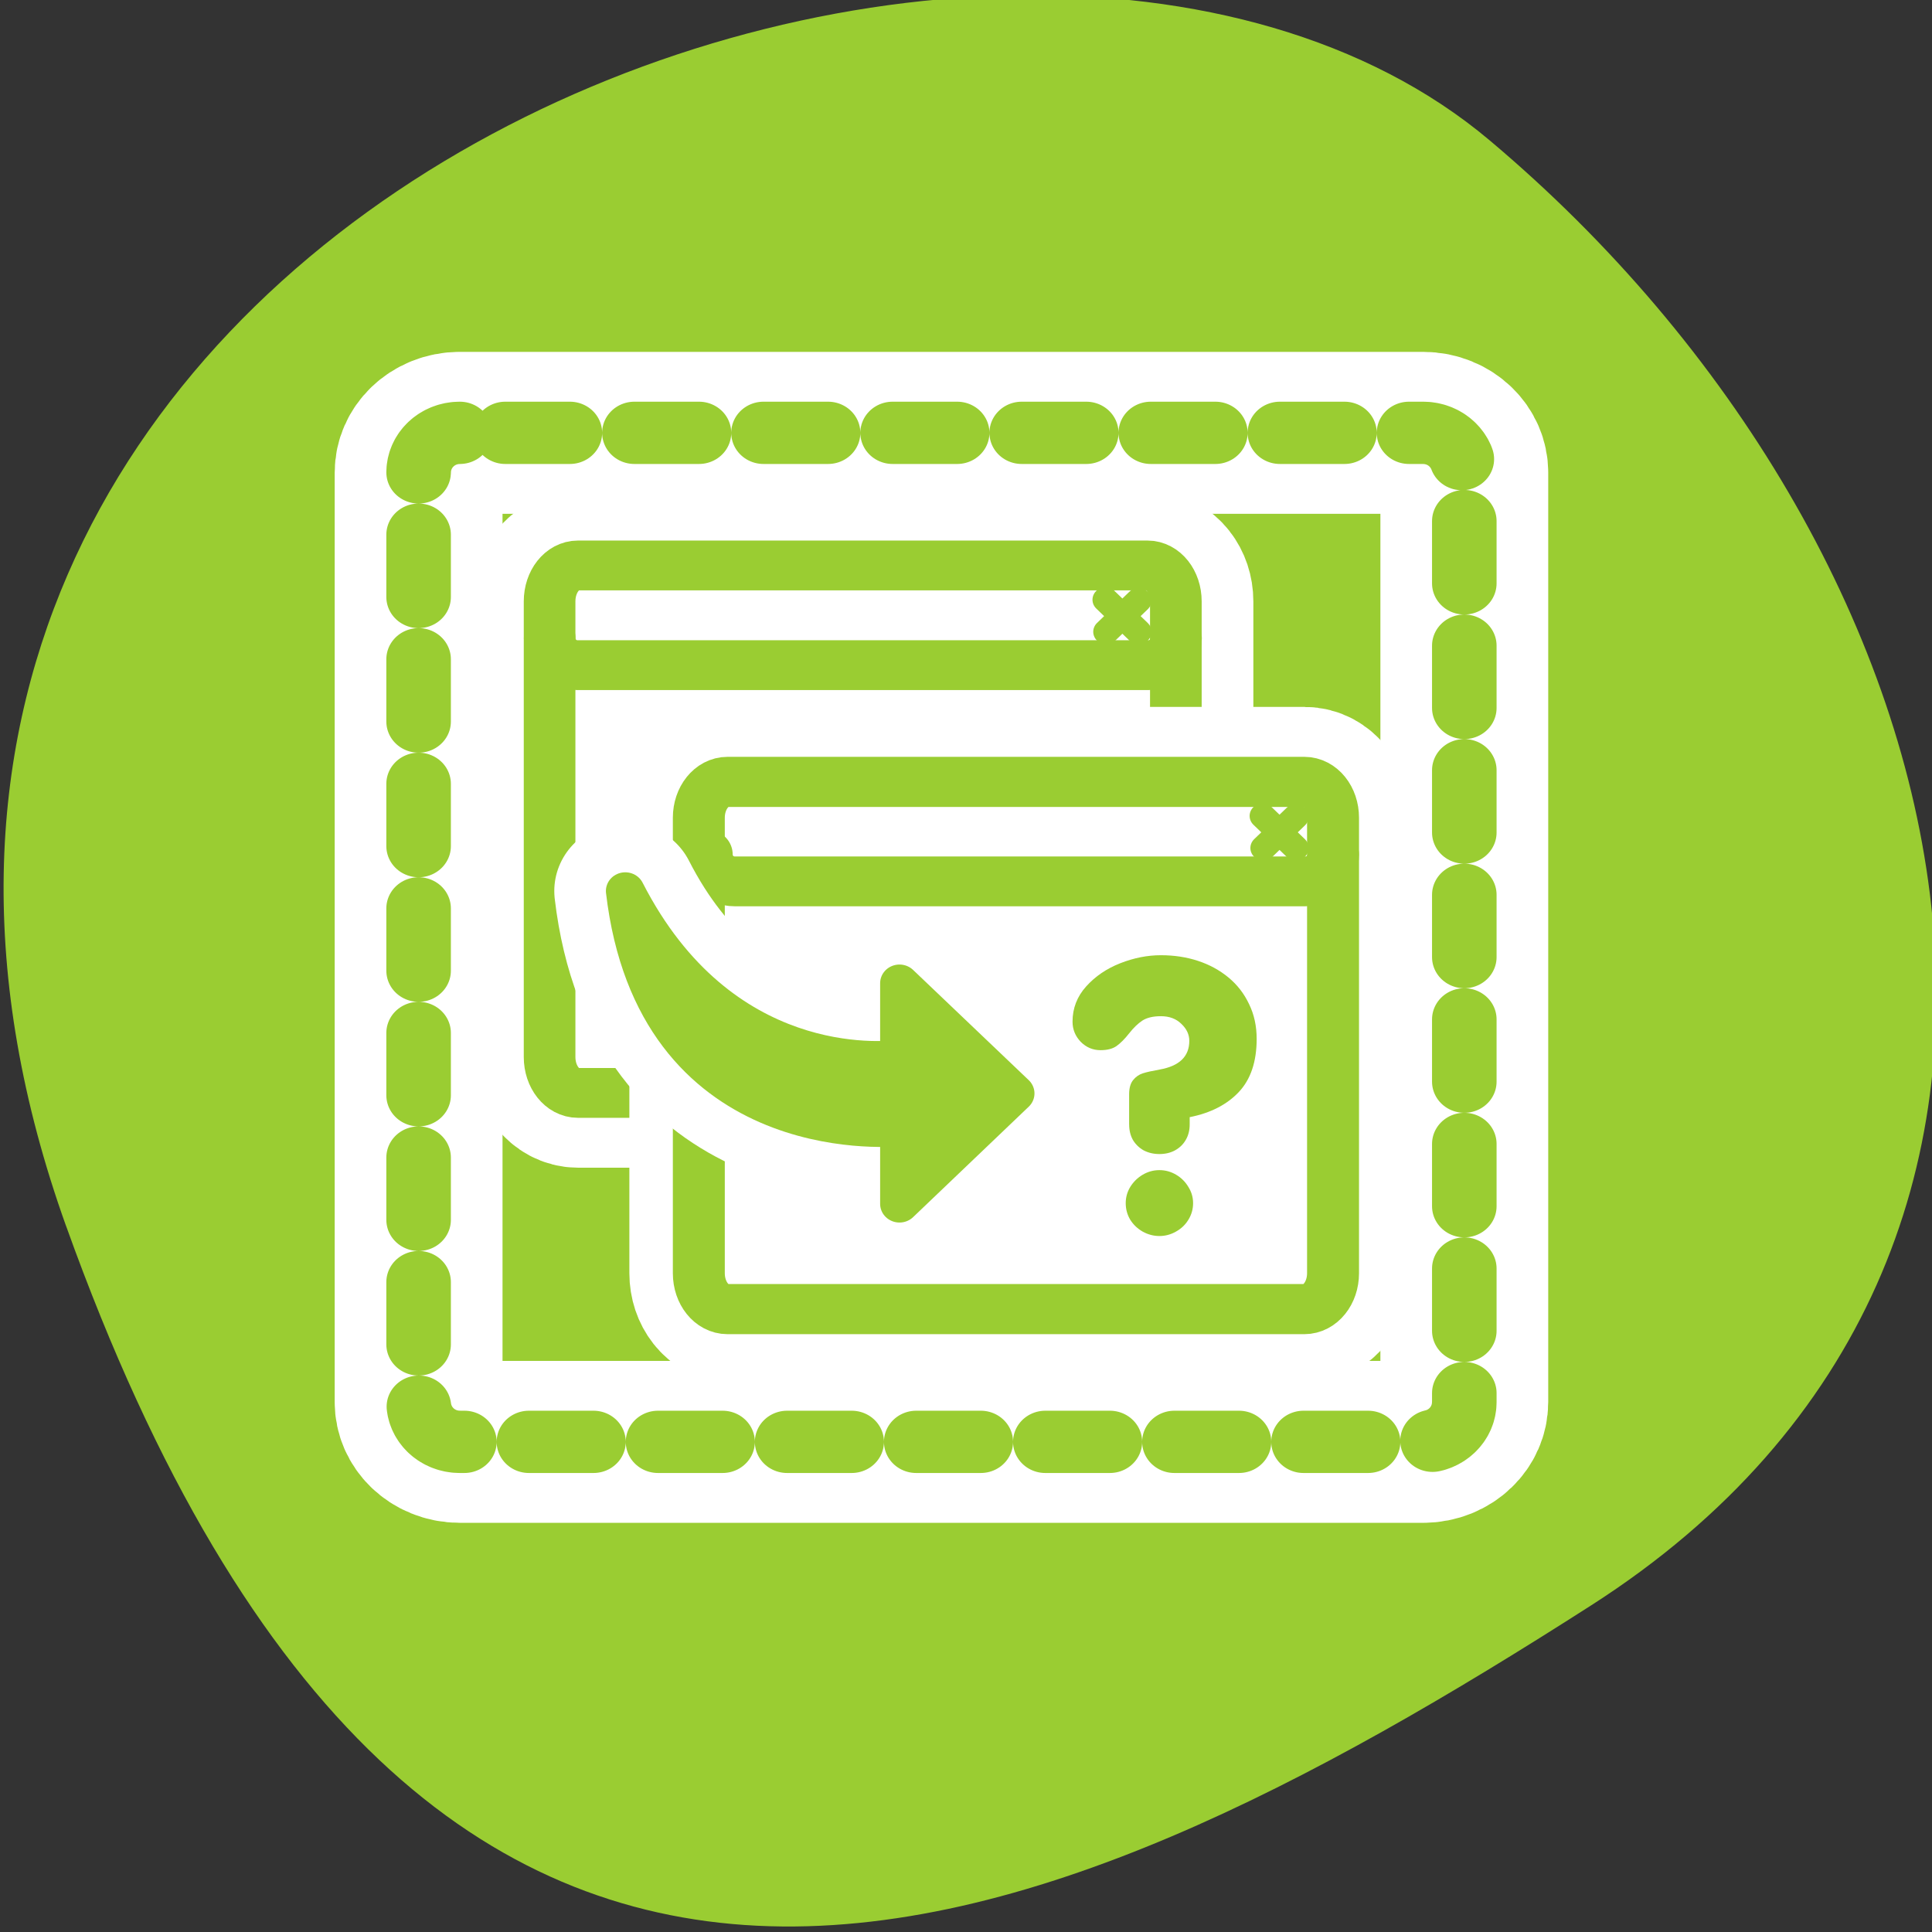 <svg xmlns="http://www.w3.org/2000/svg" viewBox="0 0 256 256" xmlns:xlink="http://www.w3.org/1999/xlink"><rect x="0" y="0" width="256" height="256" fill="#333333" stroke="none"/><defs><clipPath><path d="M 0,64 H64 V128 H0 z"/></clipPath></defs><g style="color:#000"><path transform="matrix(-1.037 0 0 1.357 -1401.7 -2064.8)" d="m -1360.14 1641.33 c 46.11 -98.28 -119.59 -146.07 -181.85 -106.06 -62.25 40.01 -83.52 108.58 -13.01 143.08 70.51 34.501 148.75 61.26 194.86 -37.03 z" style="fill:#9acd32"/></g><g transform="matrix(2.737 0 0 2.641 42.637 44.974)"><g style="fill:none;stroke-linecap:round;stroke-linejoin:round"><path d="m 6.683 4.687 c -1.105 0 -1.995 0.89 -1.995 1.995 v 46.635 c 0 1.105 0.89 1.995 1.995 1.995 h 46.635 c 1.105 0 1.995 -0.89 1.995 -1.995 v -46.635 c 0 -1.105 -0.89 -1.995 -1.995 -1.995 h -46.635 z" style="stroke:#fff;stroke-width:8.125"/><path d="m 6.683 4.687 c -1.105 0 -1.995 0.89 -1.995 1.995 v 46.635 c 0 1.105 0.89 1.995 1.995 1.995 h 46.635 c 1.105 0 1.995 -0.89 1.995 -1.995 v -46.635 c 0 -1.105 -0.89 -1.995 -1.995 -1.995 h -46.635 z" style="stroke-dasharray:3.125 3.125;stroke:#9acd32;stroke-width:3.125"/><path d="m 6.232 4.791 c -1.03 0 -1.859 1.085 -1.859 2.433 v 30.897 c 0 1.348 0.829 2.433 1.859 2.433 h 37.25 c 1.03 0 1.859 -1.085 1.859 -2.433 v -30.897 c 0 -1.348 -0.829 -2.433 -1.859 -2.433 h -37.25 z" transform="matrix(0.74 0 0 0.74 7.798 7.797)" style="stroke:#fff;stroke-width:10.134"/></g><path d="m 6.326 9.992 c -1.312 0 -2.367 1.056 -2.367 2.367 v 30.07 c 0 1.312 1.056 2.367 2.367 2.367 h 47.45 c 1.312 0 2.367 -1.056 2.367 -2.367 v -30.07 c 0 -1.312 -1.056 -2.367 -2.367 -2.367 h -47.45 z" transform="matrix(0.581 0 0 0.761 8.735 3.743)" id="0" style="fill:#fff;fill-rule:evenodd;stroke-linecap:round;stroke-linejoin:round;stroke-width:2.732"/><path d="m 6.28 4.482 c -1.286 0 -2.321 1.035 -2.321 2.321 v 4.079 c 0 1.286 1.035 2.321 2.321 2.321 h 47.542 c 1.286 0 2.321 -1.035 2.321 -2.321 v -4.079 c 0 -1.286 -1.035 -2.321 -2.321 -2.321 h -47.542 z" transform="matrix(0.581 0 0 0.581 8.735 8.673)" id="1" style="fill:#fff;fill-rule:evenodd;stroke-linecap:round;stroke-linejoin:round;stroke-width:3.125"/><path d="m 53.03 7.614 l -2.706 2.706 m -0.063 -2.769 l 2.769 2.769" transform="matrix(0.581 0 0 0.581 8.735 8.673)" id="2" style="fill:none;stroke:#9acd32;stroke-linecap:round;stroke-linejoin:round;stroke-width:2.151"/><path d="m 81.25 9.992 c -1.312 0 -2.367 1.382 -2.367 3.099 v 39.35 c 0 1.717 1.056 3.099 2.367 3.099 h 47.45 c 1.312 0 2.367 -1.382 2.367 -3.099 v -39.35 c 0 -1.717 -1.056 -3.099 -2.367 -3.099 h -47.45 z" transform="matrix(0.581 0 0 0.581 -34.802 5.536)" style="fill:none;stroke:#9acd32;stroke-linecap:round;stroke-linejoin:round;stroke-width:4.303"/><path d="m 3.959 10.882 c 0 1.286 1.035 2.321 2.321 2.321 h 47.546 c 1.286 0 2.321 -1.035 2.321 -2.321" transform="matrix(0.581 0 0 0.581 8.735 8.673)" id="3" style="fill:none;stroke:#9acd32;stroke-linecap:round;stroke-linejoin:round;stroke-width:4.303"/><path d="m 16.512 19.447 c -1.03 0 -1.859 1.085 -1.859 2.433 v 30.897 c 0 1.348 0.829 2.433 1.859 2.433 h 37.25 c 1.03 0 1.859 -1.085 1.859 -2.433 v -30.897 c 0 -1.348 -0.829 -2.433 -1.859 -2.433 h -37.25 z" transform="matrix(0.74 0 0 0.74 7.798 7.797)" style="fill:none;stroke:#fff;stroke-linecap:round;stroke-linejoin:round;stroke-width:10.134"/><g transform="translate(7.608 10.847)"><use xlink:href="#0"/><use xlink:href="#1"/><use xlink:href="#2"/></g><path d="m 19.647 22.2 c -0.772 0 -1.393 0.803 -1.393 1.799 v 22.854 c 0 0.997 0.621 1.799 1.393 1.799 h 27.918 c 0.772 0 1.393 -0.803 1.393 -1.799 v -22.854 c 0 -0.997 -0.621 -1.799 -1.393 -1.799 h -27.918 z" style="fill:none;stroke:#9acd32;stroke-linecap:round;stroke-linejoin:round;stroke-width:2.515"/><use transform="translate(7.608 10.847)" xlink:href="#3"/><path d="m 42.618 43.34 v -2.099 c 0 -0.433 0.089 -0.763 0.267 -0.992 0.178 -0.229 0.394 -0.386 0.649 -0.471 0.254 -0.085 0.636 -0.174 1.145 -0.267 1.323 -0.246 1.985 -0.912 1.985 -1.998 0 -0.441 -0.178 -0.836 -0.534 -1.183 -0.348 -0.356 -0.806 -0.534 -1.374 -0.534 -0.526 0 -0.942 0.102 -1.247 0.305 -0.297 0.204 -0.594 0.5 -0.891 0.891 -0.288 0.382 -0.568 0.674 -0.84 0.878 -0.263 0.195 -0.623 0.293 -1.082 0.293 -0.517 0 -0.963 -0.195 -1.336 -0.585 -0.365 -0.399 -0.547 -0.865 -0.547 -1.4 0 -0.933 0.305 -1.752 0.916 -2.456 0.611 -0.704 1.374 -1.243 2.29 -1.616 0.916 -0.373 1.828 -0.56 2.736 -0.56 0.891 0 1.722 0.131 2.494 0.394 0.772 0.263 1.455 0.649 2.049 1.158 0.594 0.509 1.056 1.128 1.387 1.858 0.339 0.721 0.509 1.527 0.509 2.417 0 1.595 -0.403 2.833 -1.209 3.715 -0.797 0.874 -1.896 1.455 -3.295 1.743 v 0.509 c 0 0.407 -0.089 0.768 -0.267 1.082 -0.17 0.305 -0.411 0.547 -0.725 0.725 -0.305 0.17 -0.653 0.254 -1.043 0.254 -0.39 0 -0.742 -0.085 -1.056 -0.254 -0.305 -0.178 -0.547 -0.42 -0.725 -0.725 -0.17 -0.314 -0.254 -0.674 -0.254 -1.082 z m -0.229 5.484 c 0 -0.407 0.102 -0.785 0.305 -1.132 0.212 -0.356 0.492 -0.64 0.84 -0.852 0.348 -0.212 0.721 -0.318 1.12 -0.318 0.399 0 0.772 0.106 1.12 0.318 0.348 0.212 0.623 0.496 0.827 0.852 0.212 0.348 0.318 0.725 0.318 1.132 0 0.416 -0.106 0.802 -0.318 1.158 -0.204 0.348 -0.483 0.623 -0.84 0.827 -0.348 0.204 -0.717 0.305 -1.107 0.305 -0.39 0 -0.763 -0.102 -1.12 -0.305 -0.348 -0.204 -0.628 -0.479 -0.84 -0.827 -0.204 -0.356 -0.305 -0.742 -0.305 -1.158 z" transform="matrix(0.72 0 0 0.72 8.401 8.183)" style="fill:#9acd32"/><g style="stroke-linecap:round;stroke-linejoin:round"><path d="m 9.318 26.864 c 1.959 17.296 16.977 16.13 17.943 16.04 v 5.173 l 7.566 -7.489 l -7.566 -7.474 v 5.111 c -1.136 0.133 -11.746 1.198 -17.943 -11.365 z" transform="matrix(0.74 0 0 0.74 7.798 7.797)" style="fill:none;stroke:#fff;stroke-width:9.289"/><path d="m 8.738 27.07 c 2.01 17.774 17.446 16.58 18.439 16.487 v 5.316 l 7.775 -7.696 l -7.775 -7.68 v 5.252 c -1.167 0.137 -12.07 1.231 -18.439 -11.679 z" transform="matrix(0.72 0 0 0.72 8.401 8.183)" style="fill:#9acd32;stroke:#9acd32;fill-rule:evenodd;stroke-width:2.603"/></g></g></svg>